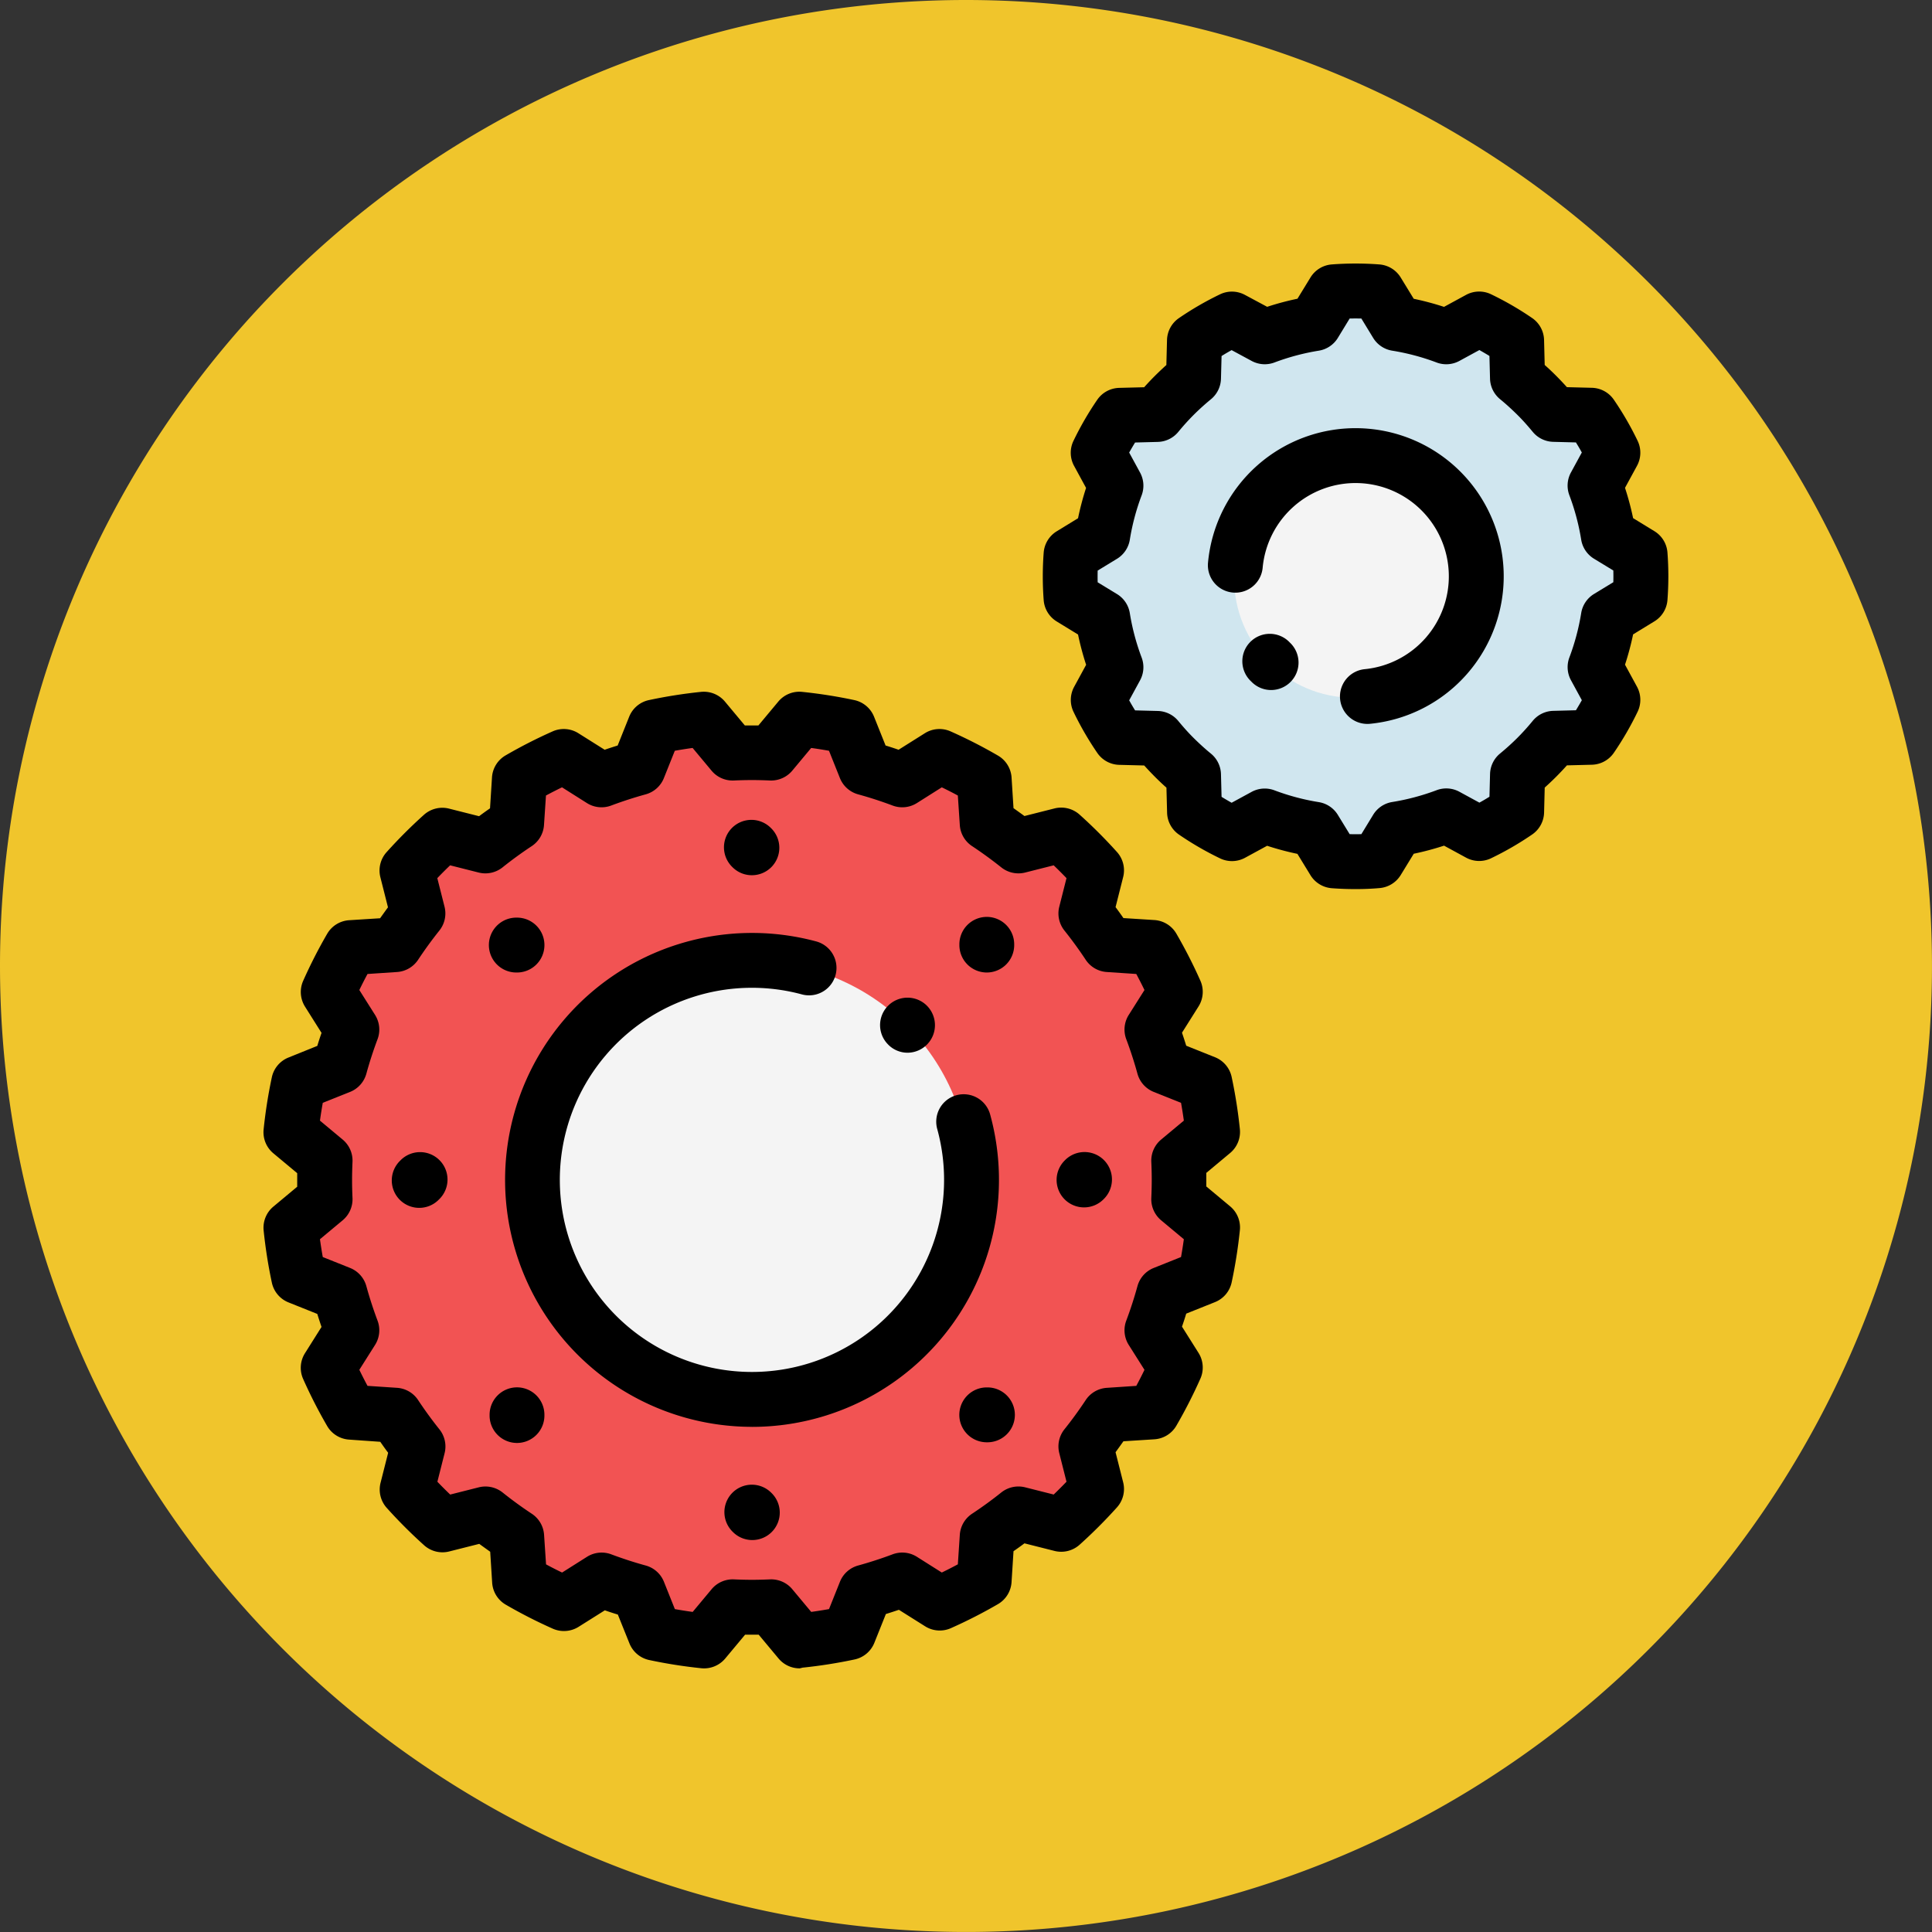 <svg xmlns="http://www.w3.org/2000/svg" width="98.145" height="98.145" viewBox="0 0 98.145 98.145">
  <rect x="0" y="0" width="98.145" height="98.145" fill="#333333" stroke="none"/>
  <g id="Grupo_1104990" data-name="Grupo 1104990" transform="translate(-750.928 -838)">
    <g id="Grupo_1104546" data-name="Grupo 1104546" transform="translate(750.928 838)">
      <path id="Trazado_879587" data-name="Trazado 879587" d="M49.072,0A49.072,49.072,0,1,1,0,49.072,49.072,49.072,0,0,1,49.072,0Z" transform="translate(0 0)" fill="#f0c52c"/>
    </g>
    <g id="gears_586172" transform="translate(764.314 851.386)">
      <path id="Trazado_888982" data-name="Trazado 888982" d="M317.7,33.7q.469-.469.879-.972l1.889-.048a14.377,14.377,0,0,0,1.1-1.9l-.9-1.664a12.991,12.991,0,0,0,.675-2.525l1.613-.987a14.571,14.571,0,0,0,0-2.2l-1.613-.987a12.99,12.99,0,0,0-.675-2.525l.9-1.663a14.385,14.385,0,0,0-1.1-1.9l-1.889-.048q-.411-.5-.879-.972t-.972-.879l-.048-1.889a14.4,14.4,0,0,0-1.9-1.1l-1.663.9a12.994,12.994,0,0,0-2.525-.675l-.987-1.613a14.576,14.576,0,0,0-2.2,0l-.987,1.613a13,13,0,0,0-2.525.675l-1.664-.9a14.4,14.4,0,0,0-1.9,1.1l-.048,1.889q-.5.411-.972.879t-.879.972l-1.889.048a14.4,14.4,0,0,0-1.1,1.9l.9,1.664a13,13,0,0,0-.675,2.525l-1.613.987a14.571,14.571,0,0,0,0,2.2l1.613.987a13,13,0,0,0,.675,2.525l-.9,1.664a14.385,14.385,0,0,0,1.1,1.9l1.889.048q.411.5.879.972t.972.879l.048,1.889a14.4,14.4,0,0,0,1.9,1.1l1.664-.9a13,13,0,0,0,2.525.675l.987,1.613a14.575,14.575,0,0,0,2.2,0l.987-1.613a13,13,0,0,0,2.525-.675l1.664.9a14.387,14.387,0,0,0,1.9-1.1l.048-1.889Q317.229,34.164,317.7,33.7Z" transform="translate(-253.021 -8.603)" fill="#d0e6ef"/>
      <circle id="Elipse_11737" data-name="Elipse 11737" cx="6.055" cy="6.055" r="6.055" transform="translate(49.308 9.949)" fill="#f4f4f4"/>
      <path id="Trazado_888983" data-name="Trazado 888983" d="M55.123,189.413c0-.329-.009-.655-.023-.98l1.734-1.445a23.481,23.481,0,0,0-.395-2.5l-2.092-.837q-.262-.954-.608-1.872l1.2-1.908a23.444,23.444,0,0,0-1.152-2.256l-2.252-.15q-.542-.82-1.154-1.586l.553-2.185a23.662,23.662,0,0,0-1.8-1.8l-2.185.553q-.765-.612-1.586-1.154l-.15-2.252a23.492,23.492,0,0,0-2.256-1.152l-1.908,1.2q-.917-.345-1.872-.608l-.837-2.092a23.481,23.481,0,0,0-2.5-.395L34.4,167.73c-.325-.015-.651-.023-.98-.023s-.655.009-.98.023L30.992,166a23.481,23.481,0,0,0-2.5.395l-.837,2.092q-.954.262-1.872.608l-1.908-1.2a23.441,23.441,0,0,0-2.256,1.152l-.15,2.252q-.82.542-1.586,1.154l-2.185-.553a23.666,23.666,0,0,0-1.8,1.8l.553,2.185q-.612.765-1.154,1.586l-2.252.15a23.49,23.49,0,0,0-1.152,2.256l1.2,1.908q-.345.917-.608,1.872l-2.092.837a23.48,23.48,0,0,0-.395,2.5l1.734,1.445c-.014.325-.023.651-.023.98s.009.655.023.98L10,191.838a23.482,23.482,0,0,0,.395,2.5l2.092.837q.262.954.608,1.872l-1.2,1.908a23.443,23.443,0,0,0,1.152,2.256l2.252.15q.542.82,1.154,1.586l-.553,2.185a23.667,23.667,0,0,0,1.8,1.8l2.185-.553q.765.612,1.586,1.154l.15,2.252a23.491,23.491,0,0,0,2.256,1.152l1.908-1.2q.917.345,1.872.608l.837,2.092a23.485,23.485,0,0,0,2.5.395l1.445-1.734c.325.014.651.023.98.023s.655-.009.98-.023l1.446,1.734a23.481,23.481,0,0,0,2.5-.395l.837-2.092q.954-.262,1.872-.608l1.908,1.2a23.441,23.441,0,0,0,2.256-1.152l.15-2.252q.82-.542,1.586-1.154l2.185.553a23.661,23.661,0,0,0,1.8-1.8l-.553-2.185q.612-.765,1.154-1.586l2.252-.15a23.5,23.5,0,0,0,1.152-2.256l-1.2-1.908q.345-.917.608-1.872l2.092-.837a23.484,23.484,0,0,0,.395-2.5L55.1,190.393C55.114,190.068,55.123,189.741,55.123,189.413Z" transform="translate(-8.606 -142.858)" fill="#f25353"/>
      <circle id="Elipse_11738" data-name="Elipse 11738" cx="11.029" cy="11.029" r="11.029" transform="translate(13.841 35.468)" fill="#f4f4f4"/>
      <path id="Trazado_888984" data-name="Trazado 888984" d="M225.989,270.242a1.382,1.382,0,0,1-.985-.41l-.006-.007-.012-.012a1.394,1.394,0,0,1,1.957-1.985l.034.034a1.4,1.4,0,0,1-.989,2.38Z" transform="translate(-193.268 -230.15)"/>
      <path id="Trazado_888985" data-name="Trazado 888985" d="M100.581,269.1a12.545,12.545,0,1,1,3.285-24.654,1.394,1.394,0,0,1-.728,2.691,9.758,9.758,0,1,0-2.557,19.175A9.759,9.759,0,0,0,110,253.988a1.394,1.394,0,1,1,2.69-.731,12.547,12.547,0,0,1-12.1,15.845Z" transform="translate(-75.77 -210.003)"/>
      <path id="Trazado_888986" data-name="Trazado 888986" d="M254.983,240.97h0a1.394,1.394,0,0,1-1.391-1.4v-.034a1.394,1.394,0,0,1,1.394-1.391h0a1.394,1.394,0,0,1,1.391,1.4v.034A1.394,1.394,0,0,1,254.983,240.97Z" transform="translate(-218.242 -204.953)"/>
      <path id="Trazado_888987" data-name="Trazado 888987" d="M255.017,412.39h-.034a1.394,1.394,0,1,1,0-2.788h.034a1.394,1.394,0,0,1,0,2.788Z" transform="translate(-218.242 -352.508)"/>
      <path id="Trazado_888988" data-name="Trazado 888988" d="M83.772,412.424h0a1.394,1.394,0,0,1-1.391-1.4v-.034a1.394,1.394,0,0,1,1.394-1.391h0a1.394,1.394,0,0,1,1.391,1.4v.034A1.394,1.394,0,0,1,83.772,412.424Z" transform="translate(-70.896 -352.508)"/>
      <path id="Trazado_888989" data-name="Trazado 888989" d="M83.563,241.179h-.034a1.394,1.394,0,1,1,0-2.788h.034a1.394,1.394,0,1,1,0,2.788Z" transform="translate(-70.686 -205.162)"/>
      <path id="Trazado_888990" data-name="Trazado 888990" d="M290.442,326.636a1.394,1.394,0,0,1-.983-2.382l.024-.024a1.394,1.394,0,1,1,1.966,1.977l-.024.024A1.39,1.39,0,0,1,290.442,326.636Z" transform="translate(-248.759 -278.687)"/>
      <path id="Trazado_888991" data-name="Trazado 888991" d="M169.4,447.871a1.389,1.389,0,0,1-.988-.411l-.024-.024a1.394,1.394,0,1,1,1.977-1.966l.024.024a1.394,1.394,0,0,1-.988,2.377Z" transform="translate(-144.569 -383.023)"/>
      <path id="Trazado_888992" data-name="Trazado 888992" d="M48.141,326.807a1.394,1.394,0,0,1-.983-2.382l.024-.024a1.394,1.394,0,1,1,1.965,1.977l-.024.024A1.389,1.389,0,0,1,48.141,326.807Z" transform="translate(-40.231 -278.834)"/>
      <path id="Trazado_888993" data-name="Trazado 888993" d="M169.23,205.571a1.389,1.389,0,0,1-.988-.411l-.024-.024a1.394,1.394,0,1,1,1.977-1.966l.024.024a1.394,1.394,0,0,1-.988,2.377Z" transform="translate(-144.421 -174.496)"/>
      <path id="Trazado_888994" data-name="Trazado 888994" d="M27.236,205.621a1.394,1.394,0,0,1-1.071-.5l-1.011-1.212c-.233,0-.455,0-.688,0l-1.011,1.212a1.4,1.4,0,0,1-1.213.494,24.971,24.971,0,0,1-2.653-.418,1.394,1.394,0,0,1-1-.845L18,202.888q-.332-.1-.661-.215l-1.334.839a1.4,1.4,0,0,1-1.308.094,24.954,24.954,0,0,1-2.39-1.22,1.394,1.394,0,0,1-.691-1.113l-.1-1.576q-.281-.2-.556-.4l-1.527.386a1.394,1.394,0,0,1-1.273-.314,25.214,25.214,0,0,1-1.9-1.9,1.394,1.394,0,0,1-.314-1.273l.386-1.527q-.206-.275-.4-.557L4.346,194a1.394,1.394,0,0,1-1.113-.691,24.952,24.952,0,0,1-1.22-2.39,1.394,1.394,0,0,1,.094-1.308l.84-1.334q-.112-.329-.215-.661l-1.462-.585a1.394,1.394,0,0,1-.845-1,25,25,0,0,1-.418-2.652A1.394,1.394,0,0,1,.5,182.165l1.212-1.011c0-.116,0-.231,0-.344s0-.228,0-.344L.5,179.456a1.394,1.394,0,0,1-.494-1.213,24.988,24.988,0,0,1,.418-2.652,1.394,1.394,0,0,1,.845-1L2.733,174q.1-.332.215-.661l-.84-1.334a1.4,1.4,0,0,1-.094-1.308,24.973,24.973,0,0,1,1.22-2.39,1.394,1.394,0,0,1,1.113-.691l1.576-.1q.2-.281.4-.556l-.386-1.527a1.394,1.394,0,0,1,.314-1.273,25.22,25.22,0,0,1,1.9-1.9,1.4,1.4,0,0,1,1.273-.314l1.527.386q.275-.206.556-.4l.1-1.576a1.394,1.394,0,0,1,.691-1.113,24.954,24.954,0,0,1,2.39-1.22,1.394,1.394,0,0,1,1.308.094l1.334.839q.329-.112.661-.215l.585-1.462a1.393,1.393,0,0,1,1-.845,24.98,24.98,0,0,1,2.652-.418,1.4,1.4,0,0,1,1.213.494l1.011,1.212c.232,0,.456,0,.688,0l1.011-1.212a1.392,1.392,0,0,1,1.213-.494,24.972,24.972,0,0,1,2.652.418,1.394,1.394,0,0,1,1,.845l.585,1.462q.332.1.661.215l1.334-.839a1.394,1.394,0,0,1,1.308-.094,24.953,24.953,0,0,1,2.39,1.22A1.394,1.394,0,0,1,38,160.347l.1,1.576q.281.2.556.4l1.527-.386a1.4,1.4,0,0,1,1.273.314,25.22,25.22,0,0,1,1.9,1.9,1.394,1.394,0,0,1,.314,1.273l-.386,1.527q.206.275.4.556l1.576.1a1.394,1.394,0,0,1,1.113.691,24.939,24.939,0,0,1,1.22,2.39,1.394,1.394,0,0,1-.094,1.308l-.84,1.334q.112.329.215.661l1.462.585a1.394,1.394,0,0,1,.845,1,24.994,24.994,0,0,1,.418,2.652,1.394,1.394,0,0,1-.494,1.213l-1.212,1.011c0,.116,0,.231,0,.344s0,.228,0,.344l1.212,1.011a1.394,1.394,0,0,1,.494,1.213,24.99,24.99,0,0,1-.418,2.652,1.394,1.394,0,0,1-.845,1l-1.462.585q-.1.332-.215.661l.84,1.334a1.394,1.394,0,0,1,.094,1.308,24.97,24.97,0,0,1-1.22,2.39,1.394,1.394,0,0,1-1.113.691l-1.576.1q-.2.281-.4.557l.386,1.527a1.394,1.394,0,0,1-.314,1.273,25.213,25.213,0,0,1-1.9,1.9,1.4,1.4,0,0,1-1.273.314l-1.527-.386q-.275.206-.556.4l-.1,1.576a1.394,1.394,0,0,1-.691,1.113,24.955,24.955,0,0,1-2.39,1.22,1.393,1.393,0,0,1-1.308-.094l-1.334-.839q-.329.112-.661.215l-.585,1.462a1.393,1.393,0,0,1-1,.845,24.971,24.971,0,0,1-2.653.418A1.411,1.411,0,0,1,27.236,205.621ZM25.791,201.1a1.394,1.394,0,0,1,1.071.5l.961,1.153q.452-.062.905-.143l.555-1.388a1.394,1.394,0,0,1,.925-.826c.588-.162,1.177-.353,1.75-.568a1.394,1.394,0,0,1,1.233.125l1.266.8q.412-.2.815-.416l.1-1.5a1.394,1.394,0,0,1,.622-1.07c.51-.337,1.01-.7,1.484-1.08a1.4,1.4,0,0,1,1.212-.263l1.451.367q.332-.319.651-.651l-.367-1.451a1.394,1.394,0,0,1,.262-1.212c.381-.476.744-.976,1.08-1.484a1.394,1.394,0,0,1,1.07-.622l1.5-.1q.216-.4.416-.815l-.8-1.266a1.394,1.394,0,0,1-.125-1.233c.215-.572.406-1.161.568-1.751a1.394,1.394,0,0,1,.826-.925l1.388-.555q.081-.452.143-.905l-1.153-.961a1.394,1.394,0,0,1-.5-1.133c.014-.328.022-.628.022-.918s-.007-.59-.022-.918a1.393,1.393,0,0,1,.5-1.133l1.153-.961q-.062-.452-.143-.905l-1.388-.555a1.394,1.394,0,0,1-.826-.925c-.162-.59-.353-1.179-.568-1.751a1.394,1.394,0,0,1,.125-1.233l.8-1.266q-.2-.412-.416-.815l-1.5-.1a1.393,1.393,0,0,1-1.07-.622c-.336-.508-.7-1.008-1.08-1.484a1.394,1.394,0,0,1-.262-1.212l.367-1.451q-.319-.332-.651-.651l-1.451.367a1.4,1.4,0,0,1-1.212-.263c-.475-.379-.974-.743-1.484-1.08a1.394,1.394,0,0,1-.622-1.07l-.1-1.5q-.4-.216-.815-.416l-1.266.8a1.393,1.393,0,0,1-1.233.125c-.573-.215-1.162-.407-1.751-.568a1.394,1.394,0,0,1-.925-.826l-.555-1.388q-.452-.081-.905-.143l-.961,1.153a1.4,1.4,0,0,1-1.133.5c-.653-.029-1.182-.029-1.835,0a1.39,1.39,0,0,1-1.133-.5l-.961-1.153q-.452.062-.905.143l-.555,1.388a1.394,1.394,0,0,1-.925.826c-.588.162-1.177.353-1.751.568a1.393,1.393,0,0,1-1.233-.125l-1.266-.8q-.412.2-.815.416l-.1,1.5a1.394,1.394,0,0,1-.622,1.07c-.51.337-1.01.7-1.484,1.08a1.4,1.4,0,0,1-1.212.263l-1.451-.367q-.332.319-.651.651l.367,1.451a1.394,1.394,0,0,1-.262,1.212c-.381.476-.744.976-1.08,1.484a1.394,1.394,0,0,1-1.07.622l-1.5.1q-.216.4-.416.815l.8,1.266a1.394,1.394,0,0,1,.125,1.233c-.215.571-.406,1.16-.568,1.751a1.394,1.394,0,0,1-.826.925l-1.388.555q-.081.452-.143.905l1.153.961a1.394,1.394,0,0,1,.5,1.133c-.014.328-.022.628-.022.918s.007.59.022.918a1.393,1.393,0,0,1-.5,1.133l-1.153.961q.062.452.143.905l1.388.555a1.394,1.394,0,0,1,.826.925c.162.589.353,1.178.568,1.75a1.394,1.394,0,0,1-.125,1.233l-.8,1.266q.2.412.416.815l1.5.1a1.393,1.393,0,0,1,1.07.622c.336.508.7,1.008,1.08,1.484A1.394,1.394,0,0,1,9.2,194.69l-.367,1.451q.319.332.651.651l1.451-.367a1.4,1.4,0,0,1,1.212.263c.475.38.974.743,1.484,1.08a1.394,1.394,0,0,1,.622,1.07l.1,1.5q.4.216.815.416l1.266-.8a1.394,1.394,0,0,1,1.233-.125c.573.215,1.162.407,1.75.568a1.394,1.394,0,0,1,.925.826l.555,1.388q.452.081.905.143l.961-1.153a1.394,1.394,0,0,1,1.133-.5c.66.029,1.176.029,1.836,0Z" transform="translate(0 -134.255)"/>
      <path id="Trazado_888995" data-name="Trazado 888995" d="M352.287,75.022a1.394,1.394,0,0,1-.134-2.781,4.739,4.739,0,1,0-5.182-5.159,1.394,1.394,0,1,1-2.776-.258,7.527,7.527,0,1,1,8.228,8.192Q352.355,75.022,352.287,75.022Z" transform="translate(-296.214 -51.633)"/>
      <path id="Trazado_888996" data-name="Trazado 888996" d="M358.328,137.943a1.39,1.39,0,0,1-.965-.388l-.011-.011-.043-.042-.014-.014a1.394,1.394,0,1,1,1.971-1.971l.026.026a1.394,1.394,0,0,1-.965,2.4Z" transform="translate(-307.142 -116.276)"/>
      <path id="Trazado_888997" data-name="Trazado 888997" d="M299.89,31.78c-.4,0-.807-.015-1.207-.045a1.394,1.394,0,0,1-1.084-.662l-.663-1.083a14.447,14.447,0,0,1-1.539-.411l-1.119.609a1.393,1.393,0,0,1-1.269.032,15.816,15.816,0,0,1-2.088-1.208,1.393,1.393,0,0,1-.605-1.114l-.033-1.27q-.3-.267-.58-.548t-.549-.58l-1.27-.032a1.393,1.393,0,0,1-1.114-.606,15.824,15.824,0,0,1-1.208-2.088,1.394,1.394,0,0,1,.032-1.269l.609-1.119a14.432,14.432,0,0,1-.411-1.539l-1.083-.663a1.393,1.393,0,0,1-.662-1.083,16.013,16.013,0,0,1,0-2.414,1.394,1.394,0,0,1,.662-1.083l1.083-.663A14.41,14.41,0,0,1,286.2,11.4l-.609-1.119a1.393,1.393,0,0,1-.032-1.269,15.815,15.815,0,0,1,1.208-2.088,1.394,1.394,0,0,1,1.114-.606l1.27-.032q.267-.3.548-.58t.58-.549l.033-1.27a1.394,1.394,0,0,1,.606-1.114,15.822,15.822,0,0,1,2.088-1.208,1.393,1.393,0,0,1,1.269.032L295.4,2.2a14.415,14.415,0,0,1,1.539-.411L297.6.709a1.394,1.394,0,0,1,1.084-.662,16.008,16.008,0,0,1,2.414,0,1.394,1.394,0,0,1,1.084.662l.663,1.083a14.439,14.439,0,0,1,1.539.411l1.119-.609a1.393,1.393,0,0,1,1.269-.032,15.828,15.828,0,0,1,2.088,1.208,1.394,1.394,0,0,1,.606,1.114l.032,1.27q.3.267.58.548t.549.58l1.27.032a1.394,1.394,0,0,1,1.114.606,15.823,15.823,0,0,1,1.208,2.088,1.394,1.394,0,0,1-.032,1.269l-.609,1.119a14.412,14.412,0,0,1,.411,1.539l1.083.663a1.393,1.393,0,0,1,.662,1.083,16.005,16.005,0,0,1,0,2.414,1.394,1.394,0,0,1-.662,1.083l-1.083.663a14.4,14.4,0,0,1-.411,1.539l.609,1.119a1.394,1.394,0,0,1,.032,1.269,15.835,15.835,0,0,1-1.208,2.088,1.394,1.394,0,0,1-1.114.606l-1.27.032c-.178.2-.362.393-.548.58h0q-.281.281-.58.548l-.032,1.27a1.394,1.394,0,0,1-.606,1.114,15.823,15.823,0,0,1-2.088,1.208,1.393,1.393,0,0,1-1.269-.032l-1.119-.609a14.426,14.426,0,0,1-1.539.411l-.663,1.083a1.394,1.394,0,0,1-1.084.662C300.7,31.765,300.293,31.78,299.89,31.78Zm-.3-2.791q.3.006.595,0l.6-.985a1.394,1.394,0,0,1,.966-.648,11.655,11.655,0,0,0,2.255-.6,1.394,1.394,0,0,1,1.159.079l1.016.553q.258-.142.511-.3l.03-1.154a1.394,1.394,0,0,1,.511-1.043c.3-.247.595-.512.869-.786s.538-.566.786-.869a1.394,1.394,0,0,1,1.043-.511l1.154-.03q.154-.252.3-.511l-.553-1.016a1.394,1.394,0,0,1-.079-1.159,11.634,11.634,0,0,0,.6-2.254A1.394,1.394,0,0,1,312,16.79l.985-.6q.007-.3,0-.595l-.985-.6a1.394,1.394,0,0,1-.648-.966,11.634,11.634,0,0,0-.6-2.254,1.394,1.394,0,0,1,.079-1.159l.553-1.016q-.142-.258-.3-.511l-1.154-.03a1.394,1.394,0,0,1-1.043-.511c-.248-.3-.513-.6-.786-.869s-.566-.539-.869-.786a1.394,1.394,0,0,1-.511-1.043l-.03-1.154q-.252-.154-.511-.3l-1.016.553a1.394,1.394,0,0,1-1.159.079,11.63,11.63,0,0,0-2.254-.6,1.394,1.394,0,0,1-.966-.648l-.6-.985q-.3-.006-.595,0l-.6.985a1.393,1.393,0,0,1-.966.648,11.645,11.645,0,0,0-2.254.6,1.4,1.4,0,0,1-1.159-.079L293.594,4.4q-.258.142-.511.3l-.03,1.154a1.394,1.394,0,0,1-.511,1.043c-.3.247-.595.512-.869.786s-.538.566-.786.869a1.394,1.394,0,0,1-1.043.511l-1.154.03q-.154.252-.3.511l.553,1.016a1.394,1.394,0,0,1,.079,1.159,11.632,11.632,0,0,0-.6,2.254,1.394,1.394,0,0,1-.648.966l-.985.6q-.007.3,0,.595l.985.6a1.394,1.394,0,0,1,.648.966,11.628,11.628,0,0,0,.6,2.255,1.394,1.394,0,0,1-.079,1.159l-.553,1.016q.142.258.3.511l1.154.03a1.394,1.394,0,0,1,1.043.511c.248.3.513.6.786.869s.566.539.869.786a1.394,1.394,0,0,1,.511,1.043l.03,1.154q.252.154.511.3l1.016-.553a1.393,1.393,0,0,1,1.159-.079,11.633,11.633,0,0,0,2.255.6,1.394,1.394,0,0,1,.966.648Zm9.5-3.9h0Z" transform="translate(-244.414)"/>
    </g>
  </g>
</svg>
